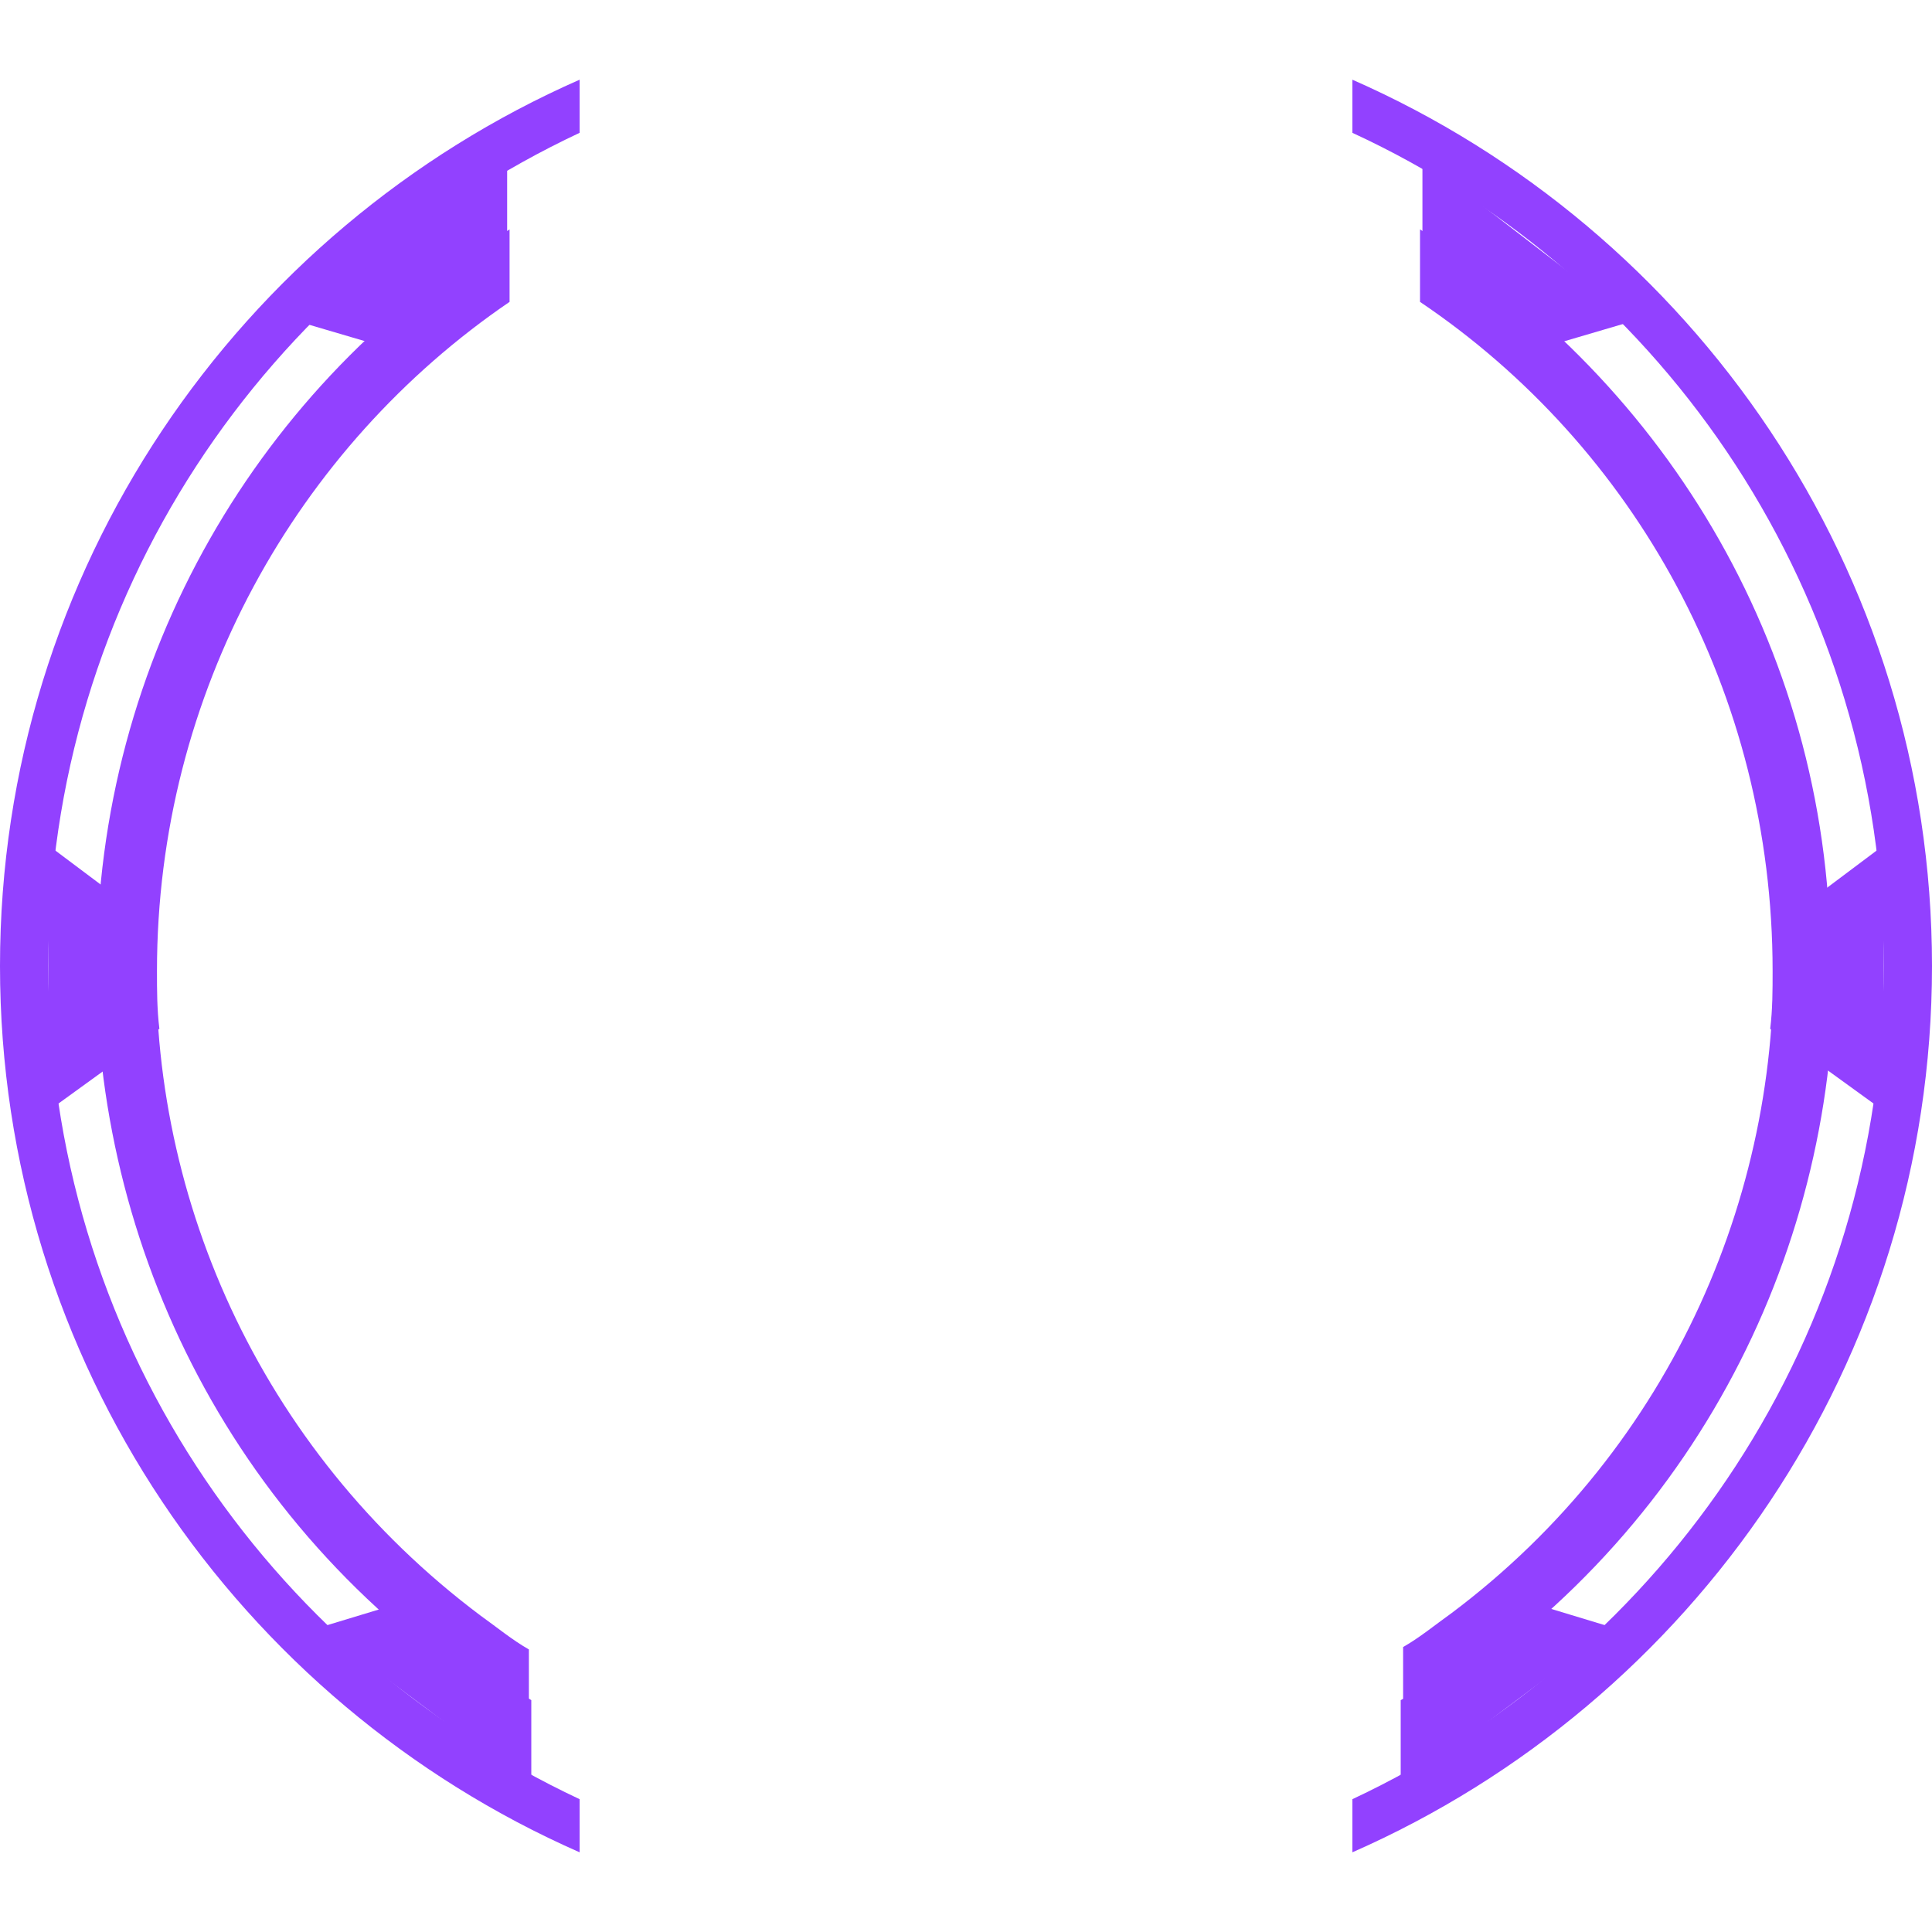 <svg xmlns:xlink="http://www.w3.org/1999/xlink" class="gear-icon" version="1.1" xmlns="http://www.w3.org/2000/svg"
     x="0px" y="0px"
     viewBox="0 0 80 80" style="enable-background:new 0 0 80 80;" xml:space="preserve" >
<style type="text/css" >
	.gear-icon-piece {enable-background: new;}
	.gear-icon-path {fill-rule:evenodd;clip-rule:evenodd; fill:#9241FF;}
</style >
	<g class="gear-icon-piece gear-icon-1-2" >
		<path class="gear-icon-path" d="M0,40c0,16.4,9.9,30.5,24,36.7v-2.2C11,68.4,2,55.3,2,40s9-28.4,22-34.5V3.3C9.9,9.5,0,23.6,0,40z M56,3.3
				v2.2c13,6,22,19.2,22,34.5s-9,28.4-22,34.5v2.2C70.1,70.5,80,56.4,80,40S70.1,9.5,56,3.3z" />
</g >
	<g class="gear-icon-piece gear-icon-3-4" >
		<path class="gear-icon-path" d="M4.8,37.1L2,35v11l2.9-2.1c-0.1-1.3-0.2-2.6-0.2-3.9C4.7,39,4.7,38,4.8,37.1z M75.2,37.1
				c0.1,1,0.1,1.9,0.1,2.9c0,1.3-0.1,2.6-0.2,3.9L78,46V35L75.2,37.1z" />
</g >
	<g class="gear-icon-piece gear-icon-5" >
		<path class="gear-icon-path" d="M12.3,13.3l3.4,1c0.9-0.9,1.9-1.7,2.9-2.5c0.8-0.6,1.6-1.1,2.4-1.7l0-3.5L12.3,13.3z M63.5,66.4
				c-0.7,0.6-1.5,1.3-2.3,1.9c-1,0.8-2.1,1.5-3.2,2.1l0,3.6l8.8-6.6L63.5,66.4z" />
</g >
	<g class="gear-icon-piece gear-icon-6-7" >
		<path class="gear-icon-path" d="M58.9,6.6l0,3.5c0.8,0.5,1.6,1.1,2.4,1.7c1,0.8,2,1.6,2.9,2.5l3.4-1L58.9,6.6z M16.5,66.4l-3.3,1l8.8,6.6
				l0-3.6c-1.1-0.7-2.2-1.4-3.2-2.1C17.9,67.6,17.2,67,16.5,66.4z" />
</g >
	<g class="gear-icon-piece gear-icon-8" >
	<path class="gear-icon-path" d="M6.6,42.6c-0.1-0.8-0.1-1.6-0.1-2.4c0-11.5,5.8-21.7,14.6-27.7l0-3C10.8,15.8,4,27.2,4,40.1
		c0,1.4,0.1,2.8,0.2,4.2L6.6,42.6z" />
		<path class="gear-icon-path" d="M58.1,68.2c0.7-0.4,1.3-0.9,2-1.4c9.2-6.9,13.8-17.7,13.3-28.3l2.4-1.8c1.1,12-3.8,24.3-14.2,32.1
		c-1.1,0.8-2.3,1.6-3.5,2.3L58.1,68.2z" />
</g >
	<g class="gear-icon-piece gear-icon-9" >
	<path class="gear-icon-path" d="M73.3,42.6c0.1-0.8,0.1-1.6,0.1-2.4c0-11.5-5.7-21.7-14.6-27.7l0-3c10.3,6.4,17.1,17.7,17,30.7
		c0,1.4-0.1,2.8-0.3,4.2L73.3,42.6z" />
		<path class="gear-icon-path" d="M21.9,68.3c-0.7-0.4-1.3-0.9-2-1.4C10.7,60,6,49.3,6.5,38.6l-2.4-1.8C3.1,48.8,8,61.1,18.4,68.9
		c1.1,0.8,2.3,1.6,3.5,2.3L21.9,68.3z" />
</g >
</svg >